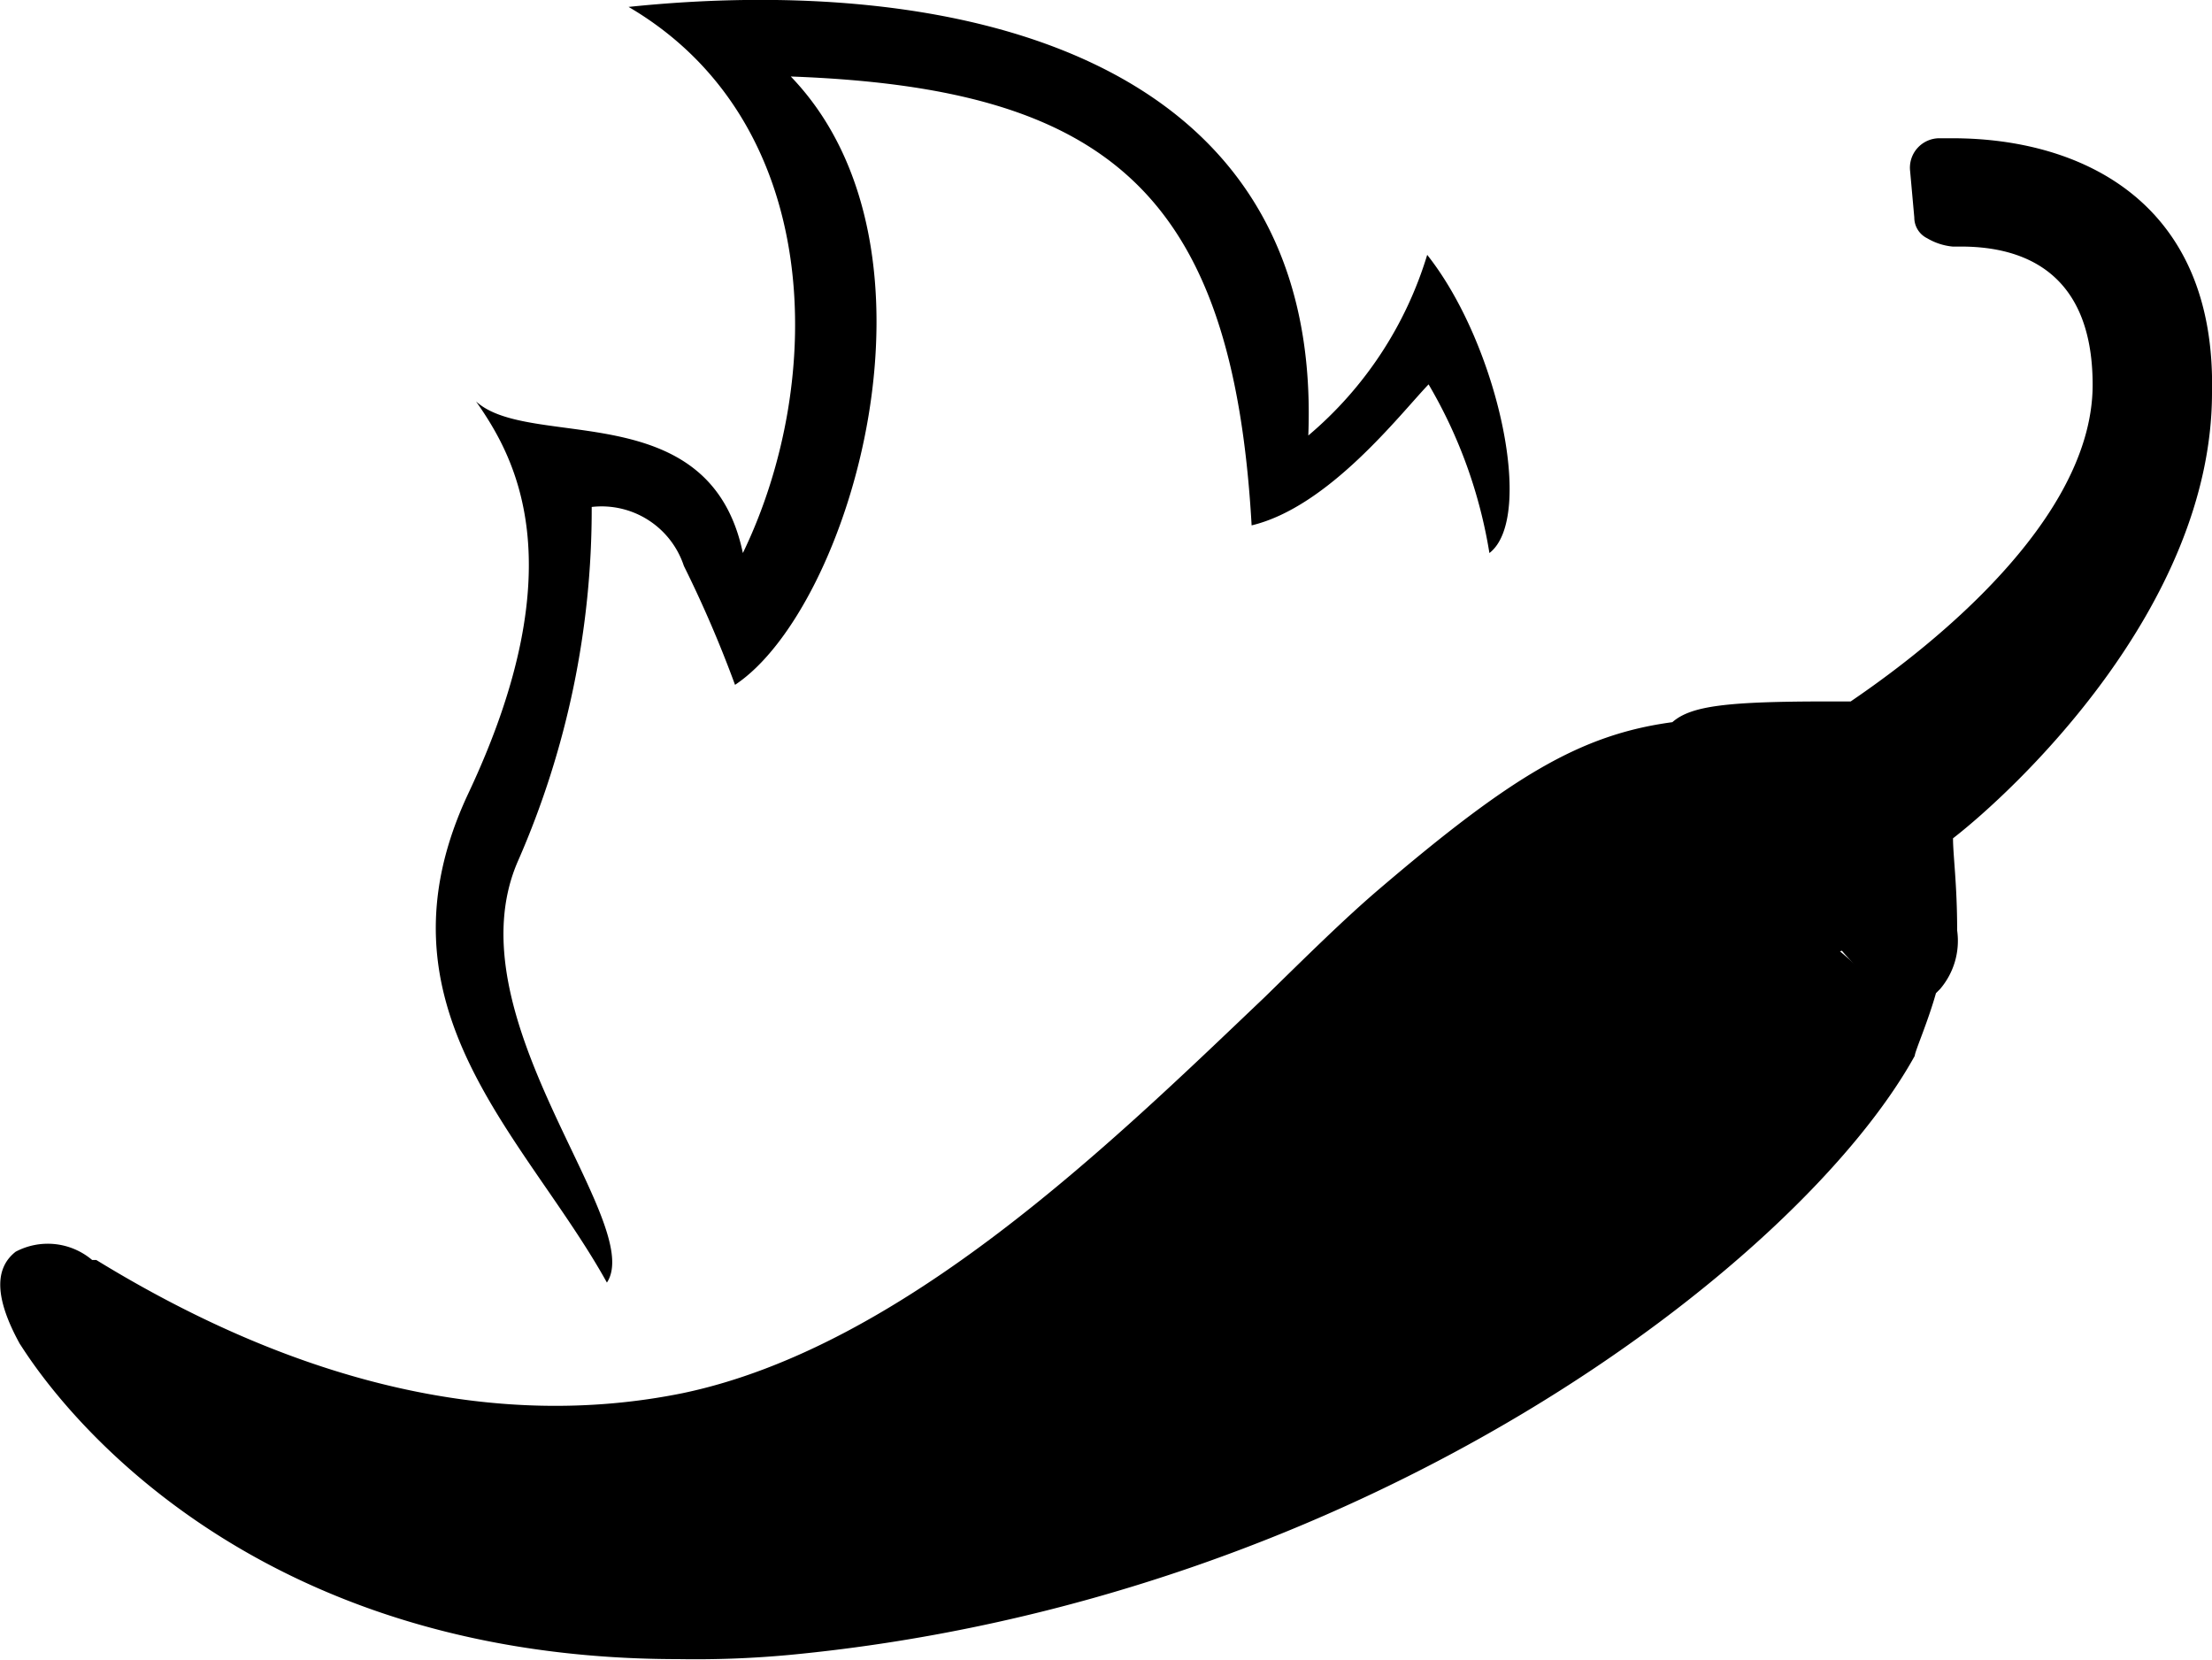 <svg xmlns="http://www.w3.org/2000/svg" viewBox="0 0 48 36.01"><defs><linearGradient id="lg-fp-hot" x1="36.35" y1="25.76" x2="46.99" y2="26.82" gradientTransform="matrix(1 0 0 -1 0 42.01)" gradientUnits="userSpaceOnUse"><stop offset="0" stop-color="#779d01"/><stop offset="1" stop-color="#bde01e"/></linearGradient></defs><g id="Слой_2" data-name="Слой 2"><g id="Слой_1-2" data-name="Слой 1"><path class="cls-1" d="M18.39,28.94C11.06,32.7,3.7,29.46.93,27.36c3.7,9.13,13.73,8.46,24.82,5.82,8.87-2.11,14-8.54,15.39-11.5l-2.43-2.08a3.23,3.23,0,0,0-2.9-3.1C32.83,15.91,27.55,24.24,18.39,28.94Z"/><path class="svg-icon__layer svg-icon__layer--colored svg-icon__layer--fp-hot" d="M43.5,13l3-3v2c0,1.2-3.33,4.5-5,6a6.48,6.48,0,0,0,.5,2.5c.5,1-1,0-2.5-1A8.59,8.59,0,0,1,37,16h3Z"/><path class="cls-3" d="M42.37,3H42.1a.64.64,0,0,0-.65.72l.09,1a.5.5,0,0,0,.28.45,1.33,1.33,0,0,0,.55.18h.18c1.11,0,2.86.36,2.86,3,0,3.25-4.33,6.24-5.25,6.87H39.7c-2.21,0-3,.09-3.41.45-2,.27-3.5,1.18-6.36,3.62-.74.63-1.57,1.45-2.49,2.35-3.32,3.16-7.84,7.59-12.63,8.59-4,.81-8.3-.18-12.72-2.89H2a1.49,1.49,0,0,0-1.66-.18c-.46.36-.46,1,.09,2C.61,29.41,4.48,36,14.72,36a22.08,22.08,0,0,0,2.4-.09c12.45-1.18,21.94-8.5,24.43-13,0-.09.28-.72.46-1.36l.09-.09a1.61,1.61,0,0,0,.37-1.27c0-1-.09-1.63-.09-2,1.29-1,5.62-5,5.62-9.67C48.09,4.36,45.14,3,42.37,3ZM17,34.38c-9.5.9-13.83-3.71-14.93-5.24A19.21,19.21,0,0,0,15.5,31.51c5.25-1.08,9.59-5.15,13-8.5a41.22,41.22,0,0,1,3-3c2.27-2.07,3.75-2.81,4.5-2.9a2.06,2.06,0,0,1,1.4.27.91.91,0,0,0-.55,1c0,.09.09.54.74.72.18,0,.37.09.55.09a2.46,2.46,0,0,0,.09.81,1,1,0,0,0,.74.63,1.92,1.92,0,0,0,1,0,4.21,4.21,0,0,0,.65.63,3.87,3.87,0,0,1-.37,1C37.86,26.6,28.45,33.29,17,34.38ZM41.18,17.11a.6.6,0,0,0-.28.72A12.34,12.34,0,0,1,41,19.64c-.09-.18-.28-.27-.37-.45a.72.72,0,0,0-.65-.27.71.71,0,0,0-.46.18.68.68,0,0,1,.18-.36.67.67,0,0,0-.09-.72,1.06,1.06,0,0,0-.74-.27,1.71,1.71,0,0,0-.37-1.18h1.75c.18,0,.28,0,.37-.09a15.49,15.49,0,0,0,5.25-5.33A14.64,14.64,0,0,1,41.18,17.11Z"/><path class="cls-3" d="M10.17,17.2c-2.2,4.66,1.23,7.44,3,10.63.86-1.31-3.43-5.78-1.92-9.17A19,19,0,0,0,12.84,11a1.88,1.88,0,0,1,2,1.28,25.62,25.62,0,0,1,1.11,2.58c2.49-1.65,4.82-9.45,1.21-13.2,6.85.25,9.59,2.5,10,9.74C28.83,11,30.37,9,31,8.34A10.53,10.53,0,0,1,32.32,12c1-.77.18-4.54-1.35-6.47a8.26,8.26,0,0,1-2.58,3.92C28.72,1,20.45-.56,13.64.15,17.89,2.64,17.93,8.26,16.12,12c-.72-3.45-4.62-2.22-5.79-3.29C11.14,9.87,12.52,12.2,10.17,17.2Z"/></g></g></svg>